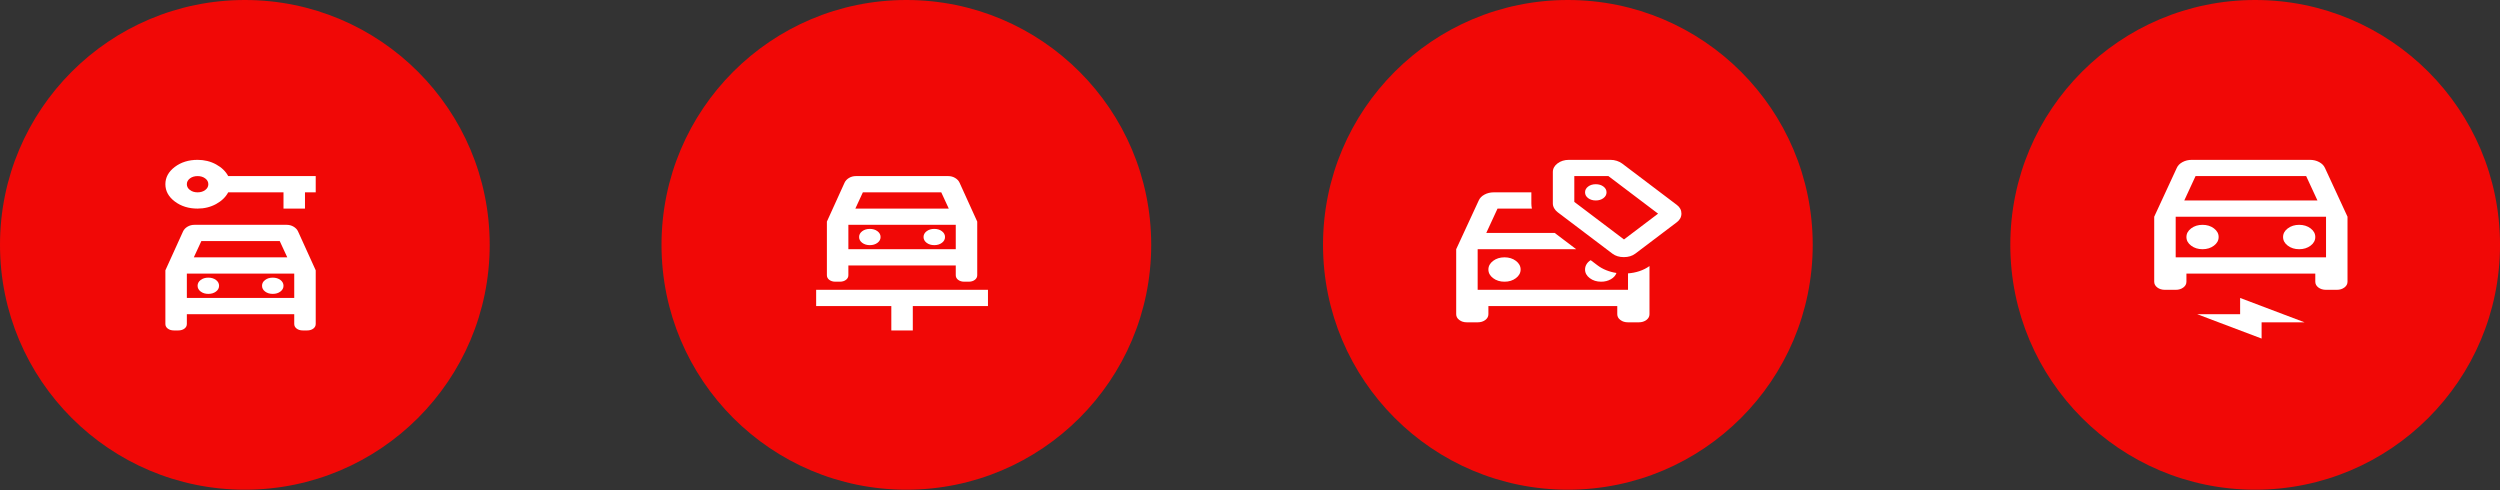 <svg width="250" height="49" viewBox="0 0 250 49" fill="none" xmlns="http://www.w3.org/2000/svg">
<rect x="0" y="0" width="250" height="49" fill="#333333" stroke="none"/>
<circle cx="24.485" cy="24.485" r="24.485" fill="url(#paint0_linear_28_33)"/>
<mask id="mask0_28_33" style="mask-type:alpha" maskUnits="userSpaceOnUse" x="11" y="11" width="26" height="26">
<rect x="11.168" y="11.168" width="25.773" height="25.773" fill="#D9D9D9"/>
</mask>
<g mask="url(#mask0_28_33)">
<path d="M19.759 20.859C18.864 20.859 18.104 20.622 17.477 20.148C16.851 19.674 16.538 19.099 16.538 18.422C16.538 17.745 16.851 17.169 17.477 16.695C18.104 16.221 18.864 15.985 19.759 15.985C20.439 15.985 21.057 16.137 21.612 16.442C22.166 16.746 22.569 17.135 22.82 17.609H31.572V19.234H30.498V20.859H28.35V19.234H22.82C22.569 19.708 22.166 20.097 21.612 20.402C21.057 20.706 20.439 20.859 19.759 20.859ZM19.759 19.234C20.064 19.234 20.319 19.156 20.524 19C20.73 18.845 20.833 18.652 20.833 18.422C20.833 18.191 20.73 17.998 20.524 17.843C20.319 17.687 20.064 17.609 19.759 17.609C19.455 17.609 19.2 17.687 18.994 17.843C18.788 17.998 18.685 18.191 18.685 18.422C18.685 18.652 18.788 18.845 18.994 19C19.2 19.156 19.455 19.234 19.759 19.234ZM20.833 29.388C21.137 29.388 21.392 29.311 21.598 29.155C21.804 28.999 21.907 28.806 21.907 28.576C21.907 28.346 21.804 28.153 21.598 27.997C21.392 27.842 21.137 27.764 20.833 27.764C20.529 27.764 20.274 27.842 20.068 27.997C19.862 28.153 19.759 28.346 19.759 28.576C19.759 28.806 19.862 28.999 20.068 29.155C20.274 29.311 20.529 29.388 20.833 29.388ZM27.276 29.388C27.581 29.388 27.836 29.311 28.042 29.155C28.247 28.999 28.35 28.806 28.35 28.576C28.35 28.346 28.247 28.153 28.042 27.997C27.836 27.842 27.581 27.764 27.276 27.764C26.972 27.764 26.717 27.842 26.511 27.997C26.305 28.153 26.203 28.346 26.203 28.576C26.203 28.806 26.305 28.999 26.511 29.155C26.717 29.311 26.972 29.388 27.276 29.388ZM16.538 27.033L18.309 23.133C18.399 22.944 18.547 22.788 18.753 22.666C18.958 22.544 19.186 22.483 19.437 22.483H28.672C28.923 22.483 29.151 22.544 29.357 22.666C29.563 22.788 29.711 22.944 29.8 23.133L31.572 27.033V32.394C31.572 32.584 31.491 32.739 31.33 32.861C31.169 32.983 30.963 33.044 30.713 33.044H30.283C30.033 33.044 29.827 32.983 29.666 32.861C29.505 32.739 29.424 32.584 29.424 32.394V31.419H18.685V32.394C18.685 32.584 18.605 32.739 18.444 32.861C18.283 32.983 18.077 33.044 17.826 33.044H17.397C17.146 33.044 16.94 32.983 16.779 32.861C16.618 32.739 16.538 32.584 16.538 32.394V27.033ZM19.383 25.733H28.726L27.974 24.108H20.135L19.383 25.733ZM18.685 29.795H29.424V27.358H18.685V29.795Z" fill="white"/>
</g>
<circle cx="90.636" cy="24.485" r="24.485" fill="url(#paint1_linear_28_33)"/>
<mask id="mask1_28_33" style="mask-type:alpha" maskUnits="userSpaceOnUse" x="77" y="11" width="27" height="26">
<rect x="77.32" y="11.168" width="25.773" height="25.773" fill="#D9D9D9"/>
</mask>
<g mask="url(#mask1_28_33)">
<path d="M89.132 33.044V30.607H81.615V28.982H98.797V30.607H91.28V33.044H89.132ZM86.984 24.514C87.289 24.514 87.544 24.436 87.749 24.281C87.955 24.125 88.058 23.932 88.058 23.702C88.058 23.472 87.955 23.279 87.749 23.123C87.544 22.967 87.289 22.89 86.984 22.89C86.68 22.89 86.425 22.967 86.219 23.123C86.013 23.279 85.91 23.472 85.91 23.702C85.91 23.932 86.013 24.125 86.219 24.281C86.425 24.436 86.68 24.514 86.984 24.514ZM93.428 24.514C93.732 24.514 93.987 24.436 94.193 24.281C94.399 24.125 94.502 23.932 94.502 23.702C94.502 23.472 94.399 23.279 94.193 23.123C93.987 22.967 93.732 22.89 93.428 22.89C93.123 22.89 92.868 22.967 92.663 23.123C92.457 23.279 92.354 23.472 92.354 23.702C92.354 23.932 92.457 24.125 92.663 24.281C92.868 24.436 93.123 24.514 93.428 24.514ZM82.689 22.159L84.461 18.259C84.55 18.07 84.698 17.914 84.904 17.792C85.11 17.67 85.338 17.609 85.588 17.609H94.824C95.074 17.609 95.302 17.67 95.508 17.792C95.714 17.914 95.862 18.07 95.951 18.259L97.723 22.159V27.52C97.723 27.71 97.643 27.865 97.482 27.987C97.32 28.109 97.115 28.17 96.864 28.17H96.435C96.184 28.17 95.978 28.109 95.817 27.987C95.656 27.865 95.576 27.71 95.576 27.52V26.545H84.837V27.52C84.837 27.71 84.756 27.865 84.595 27.987C84.434 28.109 84.228 28.17 83.978 28.17H83.548C83.297 28.17 83.092 28.109 82.93 27.987C82.769 27.865 82.689 27.71 82.689 27.52V22.159ZM85.535 20.859H94.877L94.126 19.234H86.286L85.535 20.859ZM84.837 24.921H95.576V22.483H84.837V24.921Z" fill="white"/>
</g>
<circle cx="156.787" cy="24.485" r="24.485" fill="url(#paint2_linear_28_33)"/>
<mask id="mask2_28_33" style="mask-type:alpha" maskUnits="userSpaceOnUse" x="143" y="11" width="27" height="26">
<rect x="143.471" y="11.168" width="25.773" height="25.773" fill="#D9D9D9"/>
</mask>
<g mask="url(#mask2_28_33)">
<path d="M150.451 28.17C150.899 28.17 151.279 28.051 151.592 27.814C151.905 27.578 152.062 27.29 152.062 26.951C152.062 26.613 151.905 26.325 151.592 26.088C151.279 25.851 150.899 25.733 150.451 25.733C150.004 25.733 149.623 25.851 149.31 26.088C148.997 26.325 148.84 26.613 148.84 26.951C148.84 27.29 148.997 27.578 149.31 27.814C149.623 28.051 150.004 28.17 150.451 28.17ZM160.116 28.17C160.474 28.17 160.796 28.089 161.083 27.926C161.369 27.764 161.557 27.554 161.646 27.297C161.288 27.242 160.948 27.151 160.626 27.022C160.304 26.894 160.009 26.728 159.74 26.525L159.069 26.017C158.89 26.125 158.751 26.261 158.653 26.423C158.554 26.586 158.505 26.762 158.505 26.951C158.505 27.29 158.662 27.578 158.975 27.814C159.288 28.051 159.669 28.17 160.116 28.17ZM148.84 30.607V31.419C148.84 31.649 148.737 31.842 148.532 31.998C148.326 32.154 148.071 32.232 147.766 32.232H146.693C146.388 32.232 146.133 32.154 145.927 31.998C145.722 31.842 145.619 31.649 145.619 31.419V24.921L147.874 20.046C147.981 19.803 148.174 19.606 148.451 19.457C148.728 19.308 149.037 19.234 149.377 19.234H153.136V20.351C153.136 20.432 153.14 20.517 153.149 20.605C153.158 20.693 153.172 20.777 153.19 20.859H149.753L148.626 23.296H155.472L157.619 24.921H147.766V28.982H162.801V27.337C163.195 27.31 163.575 27.236 163.942 27.114C164.309 26.992 164.644 26.823 164.949 26.606V31.419C164.949 31.649 164.846 31.842 164.64 31.998C164.434 32.154 164.179 32.232 163.875 32.232H162.801C162.497 32.232 162.241 32.154 162.036 31.998C161.83 31.842 161.727 31.649 161.727 31.419V30.607H148.84ZM159.579 20.046C159.883 20.046 160.138 19.968 160.344 19.813C160.55 19.657 160.653 19.464 160.653 19.234C160.653 19.004 160.55 18.811 160.344 18.655C160.138 18.5 159.883 18.422 159.579 18.422C159.275 18.422 159.02 18.5 158.814 18.655C158.608 18.811 158.505 19.004 158.505 19.234C158.505 19.464 158.608 19.657 158.814 19.813C159.02 19.968 159.275 20.046 159.579 20.046ZM161.244 25.367L155.767 21.224C155.624 21.116 155.507 20.984 155.418 20.828C155.328 20.672 155.284 20.513 155.284 20.351V17.203C155.284 16.865 155.44 16.577 155.753 16.34C156.067 16.103 156.447 15.985 156.894 15.985H161.056C161.27 15.985 161.481 16.018 161.687 16.086C161.892 16.154 162.067 16.242 162.21 16.35L167.687 20.493C167.991 20.723 168.143 21.011 168.143 21.356C168.143 21.701 167.991 21.989 167.687 22.219L163.526 25.367C163.221 25.597 162.841 25.712 162.385 25.712C161.928 25.712 161.548 25.597 161.244 25.367ZM162.398 23.946L165.808 21.366L160.841 17.609H157.431V20.189L162.398 23.946Z" fill="white"/>
</g>
<circle cx="225.516" cy="24.485" r="24.485" fill="url(#paint3_linear_28_33)"/>
<mask id="mask3_28_33" style="mask-type:alpha" maskUnits="userSpaceOnUse" x="212" y="11" width="26" height="26">
<rect x="212.199" y="11.168" width="25.773" height="25.773" fill="#D9D9D9"/>
</mask>
<g mask="url(#mask3_28_33)">
<path d="M218.643 27.358V28.17C218.643 28.4 218.54 28.593 218.334 28.749C218.128 28.904 217.873 28.982 217.569 28.982H216.495C216.191 28.982 215.935 28.904 215.73 28.749C215.524 28.593 215.421 28.4 215.421 28.17V21.671L217.676 16.797C217.783 16.553 217.976 16.357 218.253 16.208C218.531 16.059 218.839 15.985 219.179 15.985H230.992C231.332 15.985 231.641 16.059 231.918 16.208C232.196 16.357 232.388 16.553 232.496 16.797L234.751 21.671V28.17C234.751 28.4 234.648 28.593 234.442 28.749C234.236 28.904 233.981 28.982 233.677 28.982H232.603C232.299 28.982 232.044 28.904 231.838 28.749C231.632 28.593 231.529 28.4 231.529 28.17V27.358H218.643ZM218.428 20.046H231.744L230.616 17.609H219.555L218.428 20.046ZM220.253 24.921C220.701 24.921 221.081 24.802 221.394 24.565C221.708 24.328 221.864 24.04 221.864 23.702C221.864 23.363 221.708 23.076 221.394 22.839C221.081 22.602 220.701 22.483 220.253 22.483C219.806 22.483 219.426 22.602 219.112 22.839C218.799 23.076 218.643 23.363 218.643 23.702C218.643 24.04 218.799 24.328 219.112 24.565C219.426 24.802 219.806 24.921 220.253 24.921ZM229.918 24.921C230.366 24.921 230.746 24.802 231.059 24.565C231.373 24.328 231.529 24.04 231.529 23.702C231.529 23.363 231.373 23.076 231.059 22.839C230.746 22.602 230.366 22.483 229.918 22.483C229.471 22.483 229.091 22.602 228.777 22.839C228.464 23.076 228.307 23.363 228.307 23.702C228.307 24.04 228.464 24.328 228.777 24.565C229.091 24.802 229.471 24.921 229.918 24.921ZM226.16 33.856L219.716 31.419H224.012V29.795L230.455 32.232H226.16V33.856ZM217.569 25.733H232.603V21.671H217.569V25.733Z" fill="white"/>
</g>
<defs>
<linearGradient id="paint0_linear_28_33" x1="15.893" y1="-6.68383e-07" x2="48.969" y2="54.983" gradientUnits="userSpaceOnUse">
<stop stop-color="#F10806"/>
<stop offset="1" stop-color="#F10806"/>
</linearGradient>
<linearGradient id="paint1_linear_28_33" x1="82.045" y1="-6.68383e-07" x2="115.12" y2="54.983" gradientUnits="userSpaceOnUse">
<stop stop-color="#F10806"/>
<stop offset="1" stop-color="#F10806"/>
</linearGradient>
<linearGradient id="paint2_linear_28_33" x1="148.196" y1="-6.68383e-07" x2="181.272" y2="54.983" gradientUnits="userSpaceOnUse">
<stop stop-color="#F10806"/>
<stop offset="1" stop-color="#F10806"/>
</linearGradient>
<linearGradient id="paint3_linear_28_33" x1="216.924" y1="-6.68383e-07" x2="250" y2="54.983" gradientUnits="userSpaceOnUse">
<stop stop-color="#F10806"/>
<stop offset="1" stop-color="#F10806"/>
</linearGradient>
</defs>
</svg>
